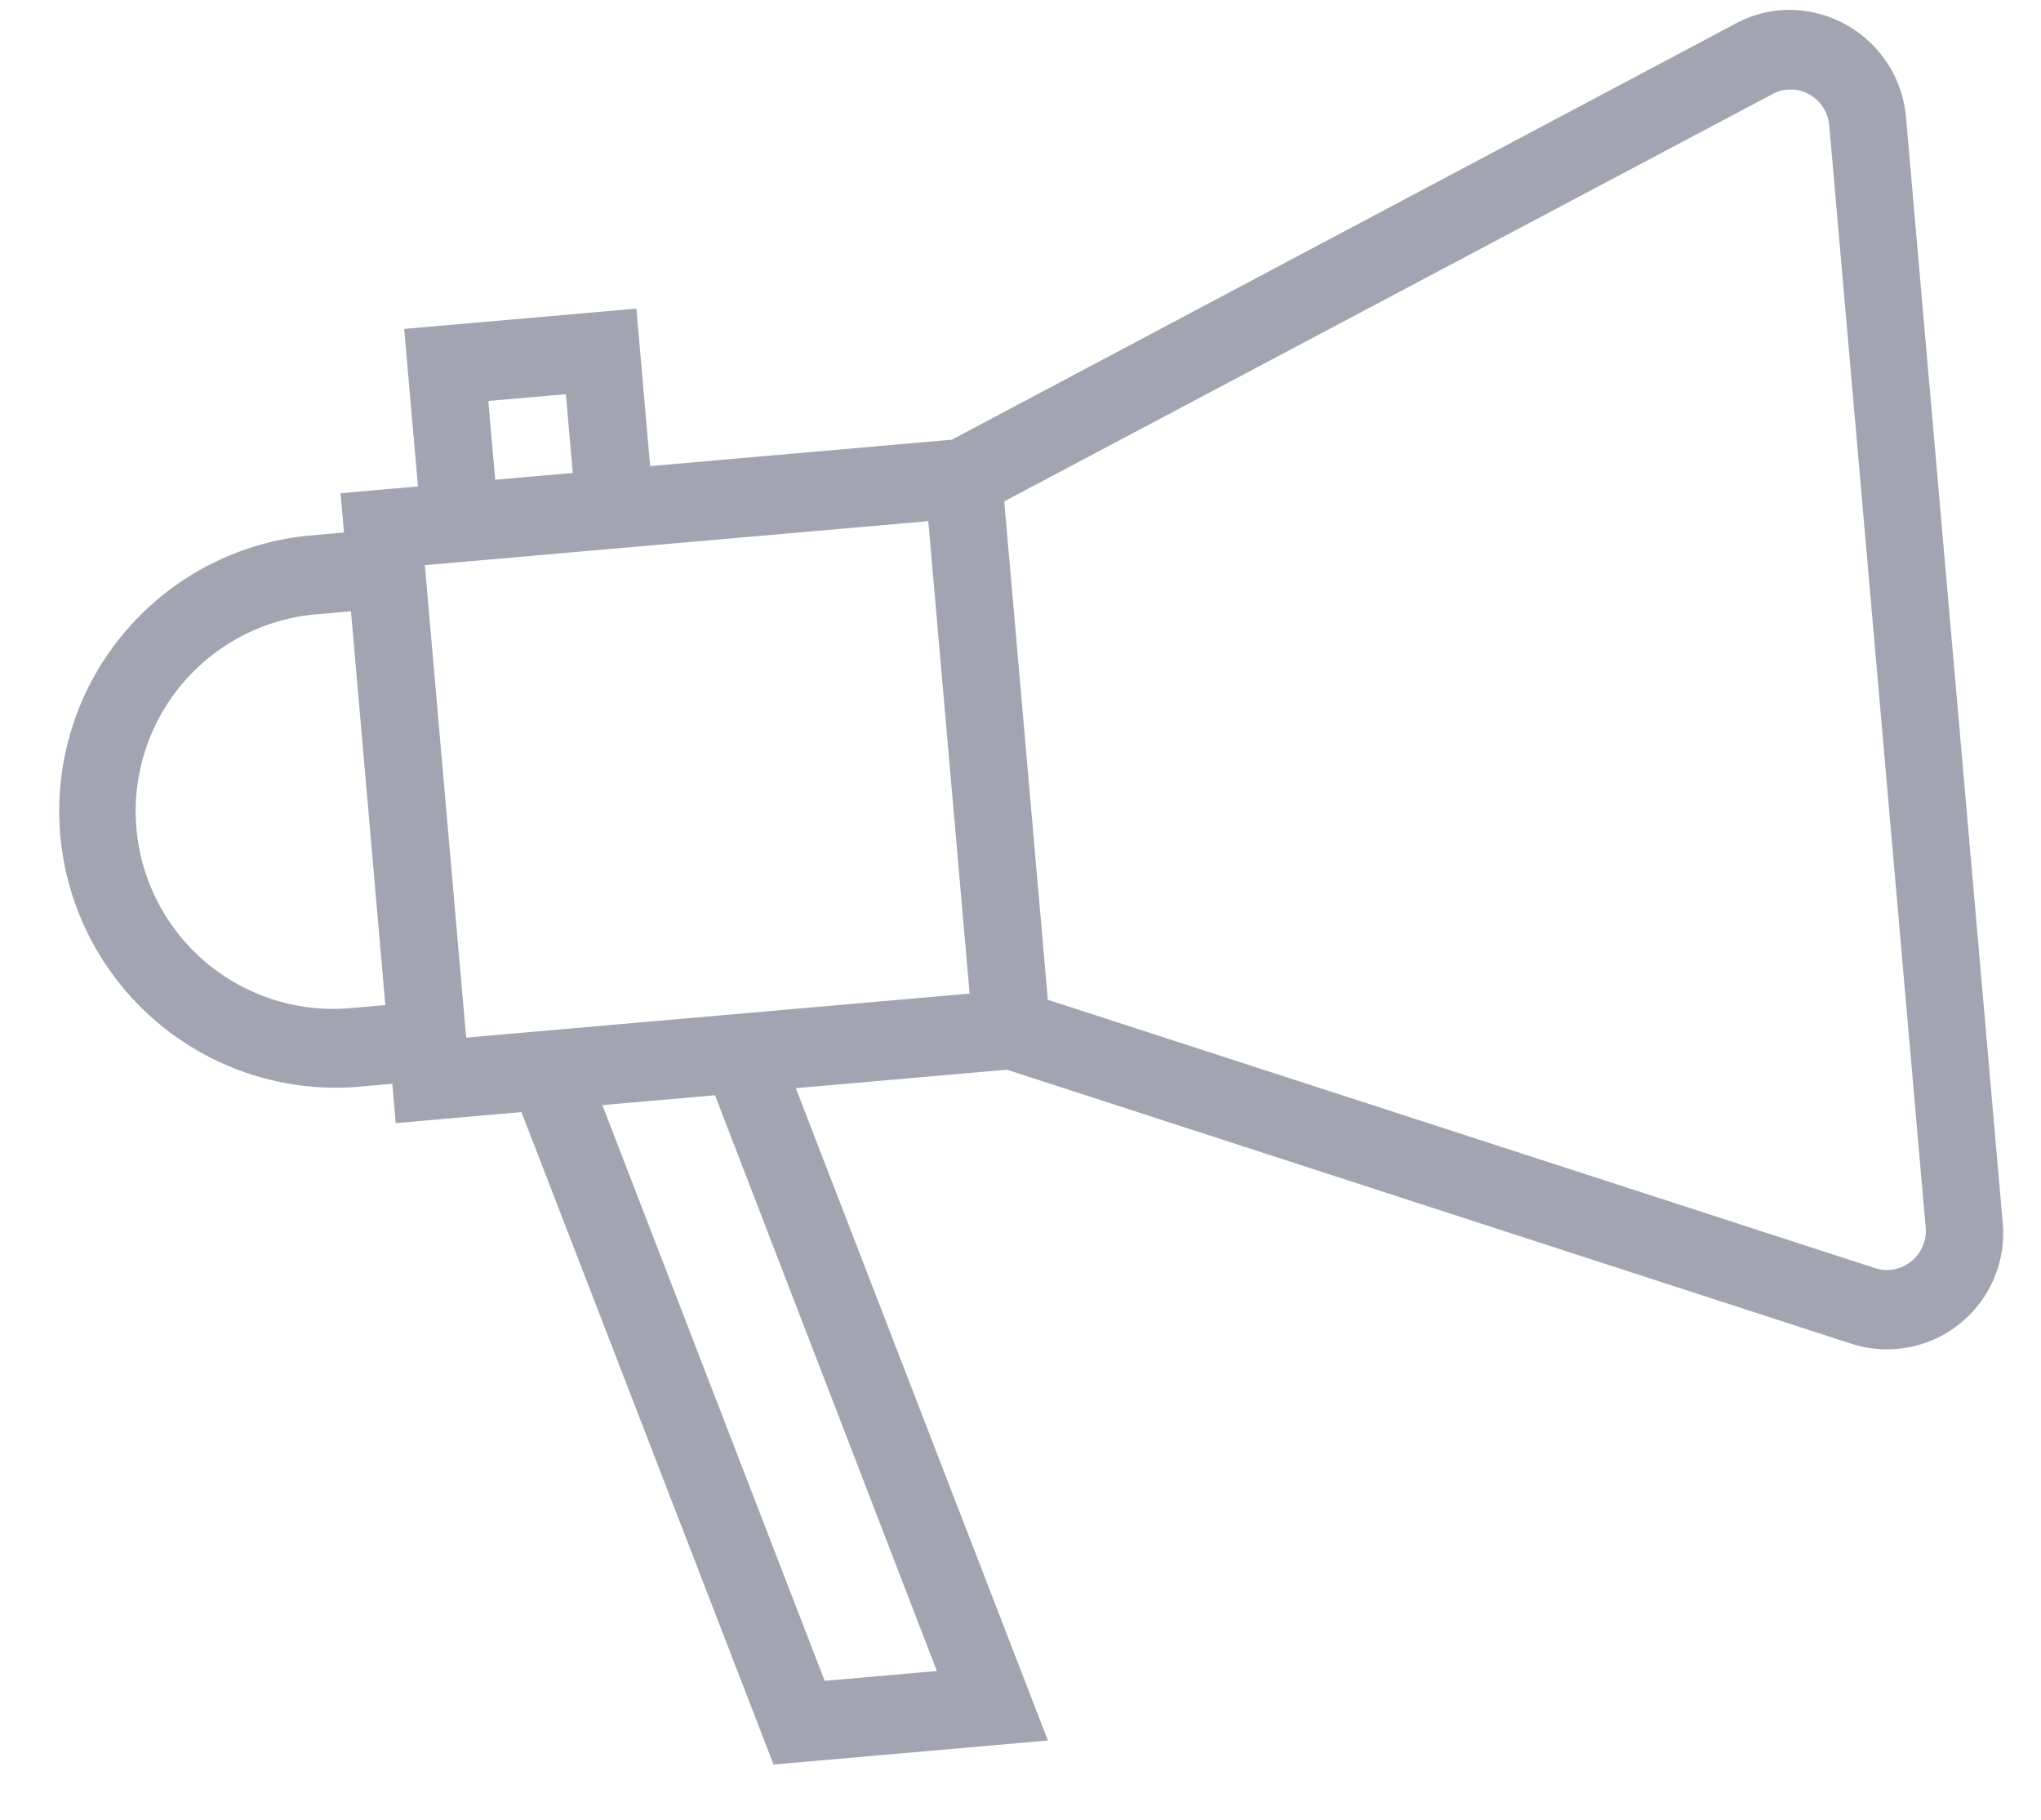 <svg xmlns="http://www.w3.org/2000/svg" width="26.716" height="23.815" viewBox="0 0 26.716 23.815"><defs><style>.a{opacity:0.4;}.b{fill:#161f3d;}</style></defs><g class="a" transform="translate(-6.002 -66.426) rotate(-5)"><g transform="translate(0 68.86)"><path class="b" d="M23.391,76.333a1.5,1.5,0,0,0-.584.119L12.1,80.988H8.136V78.919H5.085v2.069H4.068v.517H3.56a3.622,3.622,0,0,0,0,7.242h.509v.517H5.721l2.543,8.794h3.605L9.326,89.265H12.1l10.7,4.537a1.521,1.521,0,0,0,2.11-1.433V77.884A1.539,1.539,0,0,0,23.391,76.333ZM4.068,87.713H3.56a2.587,2.587,0,0,1,0-5.173h.509ZM6.1,79.954H7.119v1.035H6.1Zm4.4,17.071H9.026L6.784,89.265h1.48ZM11.7,88.23H5.085V82.023H11.7Zm12.2,4.138a.513.513,0,0,1-.511.515.5.5,0,0,1-.191-.039L12.713,88.4V81.852l10.506-4.444a.506.506,0,0,1,.651.31.526.526,0,0,1,.03.165Z" transform="translate(0 -76.333)"/></g></g></svg>